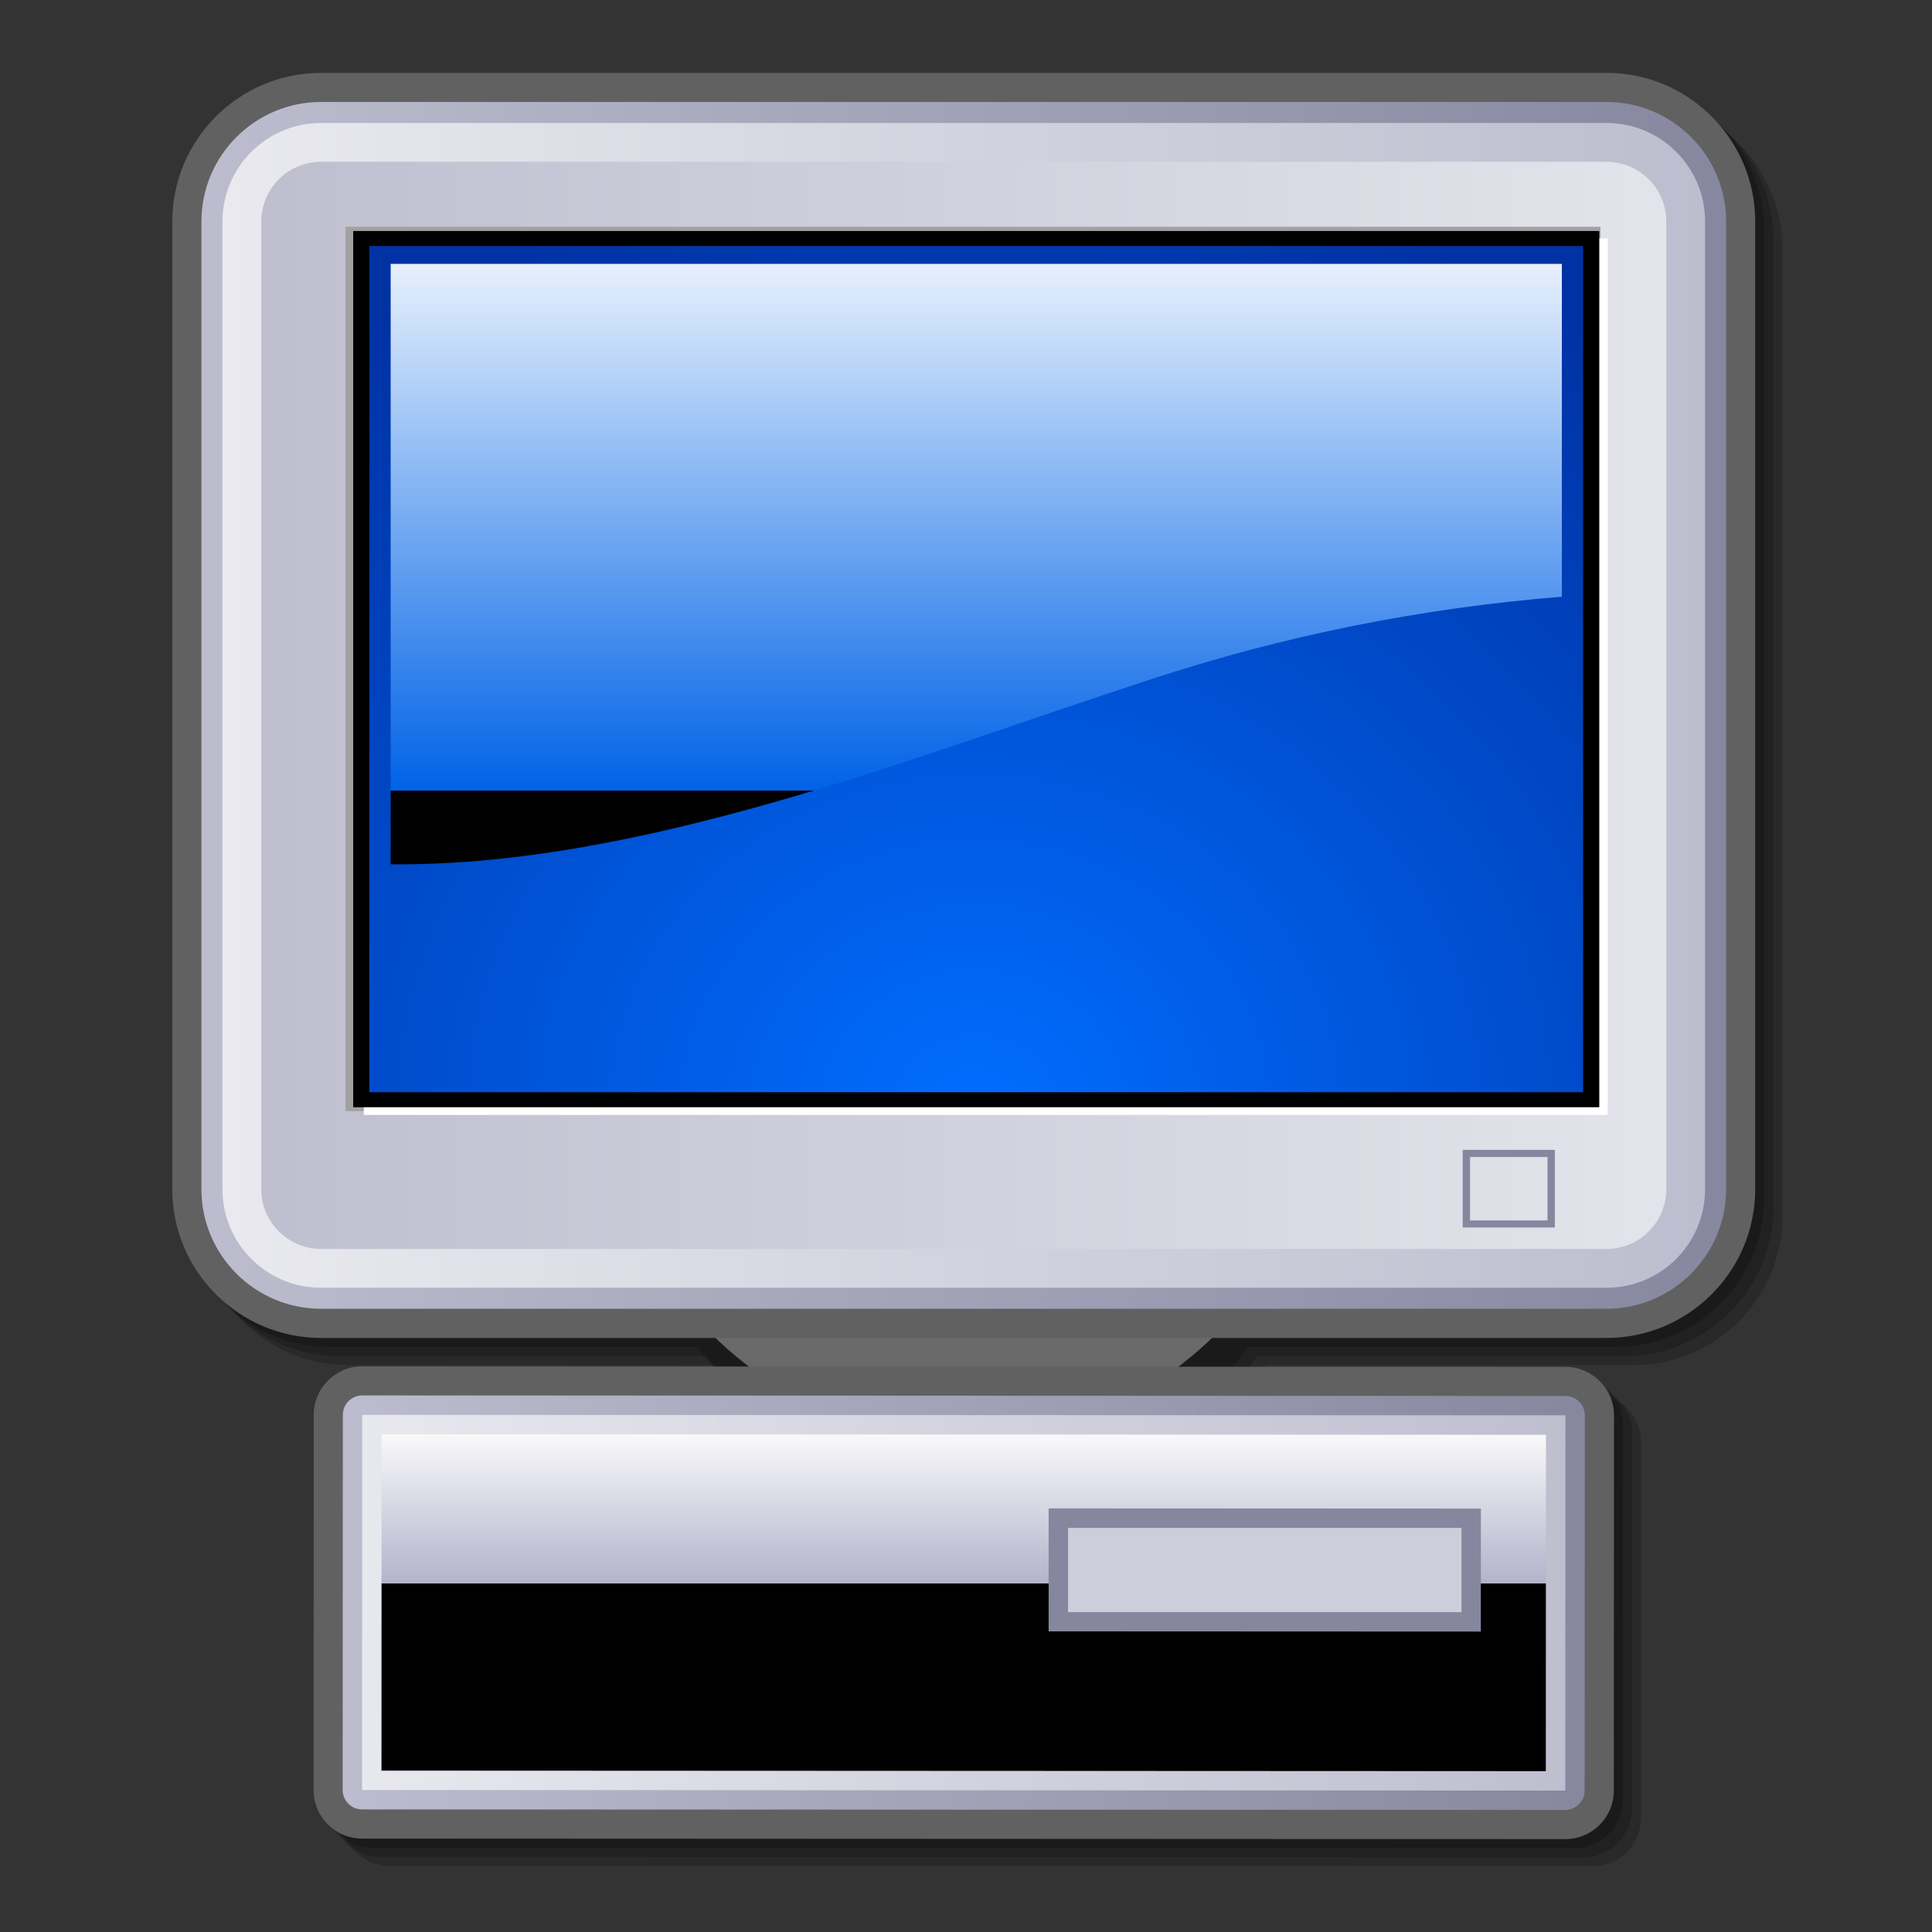 <?xml version="1.0" encoding="UTF-8" standalone="no"?>
<!DOCTYPE svg PUBLIC "-//W3C//DTD SVG 20010904//EN"
"http://www.w3.org/TR/2001/REC-SVG-20010904/DTD/svg10.dtd">
<!-- Created with Sodipodi ("http://www.sodipodi.com/") -->
<svg
   width="48pt"
   height="48pt"
   viewBox="0 0 48 48"
   style="overflow:visible;enable-background:new 0 0 48 48"
   xml:space="preserve"
   id="svg1008"
   sodipodi:version="0.32"
   sodipodi:docname="/home/david/Desktop/temp/filesystems/gnome-fs-client.svg"
   sodipodi:docbase="/home/david/Desktop/temp/filesystems"
   xmlns="http://www.w3.org/2000/svg"
   xmlns:xap="http://ns.adobe.com/xap/1.0/"
   xmlns:xapGImg="http://ns.adobe.com/xap/1.0/g/img/"
   xmlns:sodipodi="http://sodipodi.sourceforge.net/DTD/sodipodi-0.dtd"
   xmlns:rdf="http://www.w3.org/1999/02/22-rdf-syntax-ns#"
   xmlns:xml="http://www.w3.org/XML/1998/namespace"
   xmlns:xapMM="http://ns.adobe.com/xap/1.0/mm/"
   xmlns:a="http://ns.adobe.com/AdobeSVGViewerExtensions/3.0/"
   xmlns:pdf="http://ns.adobe.com/pdf/1.3/"
   xmlns:dc="http://purl.org/dc/elements/1.1/"
   xmlns:x="adobe:ns:meta/"
   xmlns:xlink="http://www.w3.org/1999/xlink">
  <rect x="0" y="0" width="48" height="48" fill="#333333" stroke="none"/>
  <defs
     id="defs1154">
    <linearGradient
       id="XMLID_21_"
       gradientUnits="userSpaceOnUse"
       x1="24"
       y1="13.493"
       x2="24"
       y2="30.168">
      <stop
         offset="0"
         style="stop-color:#949494"
         id="stop1076" />
      <stop
         offset="1"
         style="stop-color:#616161"
         id="stop1077" />
      <a:midPointStop
         offset="0"
         style="stop-color:#949494"
         id="midPointStop1078" />
      <a:midPointStop
         offset="0.5"
         style="stop-color:#949494"
         id="midPointStop1079" />
      <a:midPointStop
         offset="1"
         style="stop-color:#616161"
         id="midPointStop1080" />
    </linearGradient>
    <linearGradient
       id="XMLID_22_"
       gradientUnits="userSpaceOnUse"
       x1="7.816"
       y1="14.033"
       x2="40.187"
       y2="14.033">
      <stop
         offset="0"
         style="stop-color:#BDBDCF"
         id="stop1084" />
      <stop
         offset="1"
         style="stop-color:#86869F"
         id="stop1085" />
      <a:midPointStop
         offset="0"
         style="stop-color:#BDBDCF"
         id="midPointStop1086" />
      <a:midPointStop
         offset="0.5"
         style="stop-color:#BDBDCF"
         id="midPointStop1087" />
      <a:midPointStop
         offset="1"
         style="stop-color:#86869F"
         id="midPointStop1088" />
    </linearGradient>
    <linearGradient
       id="XMLID_23_"
       gradientUnits="userSpaceOnUse"
       x1="-372.71"
       y1="14.033"
       x2="-342.015"
       y2="14.033"
       gradientTransform="matrix(1 0 0 1 381.362 0)">
      <stop
         offset="0"
         style="stop-color:#E9E9EF"
         id="stop1091" />
      <stop
         offset="1"
         style="stop-color:#BDBDCF"
         id="stop1092" />
      <a:midPointStop
         offset="0"
         style="stop-color:#E9E9EF"
         id="midPointStop1093" />
      <a:midPointStop
         offset="0.5"
         style="stop-color:#E9E9EF"
         id="midPointStop1094" />
      <a:midPointStop
         offset="1"
         style="stop-color:#BDBDCF"
         id="midPointStop1095" />
    </linearGradient>
    <linearGradient
       id="XMLID_24_"
       gradientUnits="userSpaceOnUse"
       x1="42.798"
       y1="14.033"
       x2="8.245"
       y2="14.033">
      <stop
         offset="0"
         style="stop-color:#E9E9EF"
         id="stop1098" />
      <stop
         offset="1"
         style="stop-color:#BDBDCF"
         id="stop1099" />
      <a:midPointStop
         offset="0"
         style="stop-color:#E9E9EF"
         id="midPointStop1100" />
      <a:midPointStop
         offset="0.5"
         style="stop-color:#E9E9EF"
         id="midPointStop1101" />
      <a:midPointStop
         offset="1"
         style="stop-color:#BDBDCF"
         id="midPointStop1102" />
    </linearGradient>
    <radialGradient
       id="XMLID_25_"
       cx="25.137"
       cy="-1.802"
       r="115.178"
       fx="25.137"
       fy="-1.802"
       gradientTransform="matrix(0.188 0 0 0.173 19.5 22.752)"
       gradientUnits="userSpaceOnUse">
      <stop
         offset="0.006"
         style="stop-color:#006DFF"
         id="stop1108" />
      <stop
         offset="1"
         style="stop-color:#0032A4"
         id="stop1109" />
      <a:midPointStop
         offset="0.006"
         style="stop-color:#006DFF"
         id="midPointStop1110" />
      <a:midPointStop
         offset="0.5"
         style="stop-color:#006DFF"
         id="midPointStop1111" />
      <a:midPointStop
         offset="1"
         style="stop-color:#0032A4"
         id="midPointStop1112" />
    </radialGradient>
    <linearGradient
       id="XMLID_26_"
       gradientUnits="userSpaceOnUse"
       x1="24.259"
       y1="3.75"
       x2="24.259"
       y2="15.805">
      <stop
         offset="0"
         style="stop-color:#ffffff;stop-opacity:1;"
         id="stop1115" />
      <stop
         offset="1"
         style="stop-color:#0062e7;stop-opacity:1;"
         id="stop1116" />
      <a:midPointStop
         offset="0"
         style="stop-color:#FFFFFF"
         id="midPointStop1117" />
      <a:midPointStop
         offset="0.5"
         style="stop-color:#FFFFFF"
         id="midPointStop1118" />
      <a:midPointStop
         offset="1"
         style="stop-color:#000000"
         id="midPointStop1119" />
    </linearGradient>
    <linearGradient
       id="XMLID_27_"
       gradientUnits="userSpaceOnUse"
       x1="10.74"
       y1="32.611"
       x2="37.258"
       y2="32.611">
      <stop
         offset="0"
         style="stop-color:#BDBDCF"
         id="stop1123" />
      <stop
         offset="1"
         style="stop-color:#86869F"
         id="stop1124" />
      <a:midPointStop
         offset="0"
         style="stop-color:#BDBDCF"
         id="midPointStop1125" />
      <a:midPointStop
         offset="0.5"
         style="stop-color:#BDBDCF"
         id="midPointStop1126" />
      <a:midPointStop
         offset="1"
         style="stop-color:#86869F"
         id="midPointStop1127" />
    </linearGradient>
    <linearGradient
       id="XMLID_28_"
       gradientUnits="userSpaceOnUse"
       x1="10.37"
       y1="32.92"
       x2="36.889"
       y2="32.92"
       gradientTransform="matrix(1 4.000000e-004 -4.000000e-004 1 0.386 -0.318)">
      <stop
         offset="0"
         style="stop-color:#E9E9EF"
         id="stop1130" />
      <stop
         offset="1"
         style="stop-color:#BDBDCF"
         id="stop1131" />
      <a:midPointStop
         offset="0"
         style="stop-color:#E9E9EF"
         id="midPointStop1132" />
      <a:midPointStop
         offset="0.5"
         style="stop-color:#E9E9EF"
         id="midPointStop1133" />
      <a:midPointStop
         offset="1"
         style="stop-color:#BDBDCF"
         id="midPointStop1134" />
    </linearGradient>
    <linearGradient
       id="XMLID_29_"
       gradientUnits="userSpaceOnUse"
       x1="23.627"
       y1="29.169"
       x2="23.627"
       y2="32.518"
       gradientTransform="matrix(1 4.000000e-004 -4.000000e-004 1 0.386 -0.318)">
      <stop
         offset="0"
         style="stop-color:#ffffff;stop-opacity:1;"
         id="stop1137" />
      <stop
         offset="1"
         style="stop-color:#b3b3cc;stop-opacity:1;"
         id="stop1138" />
      <a:midPointStop
         offset="0"
         style="stop-color:#FFFFFF"
         id="midPointStop1139" />
      <a:midPointStop
         offset="0.5"
         style="stop-color:#FFFFFF"
         id="midPointStop1140" />
      <a:midPointStop
         offset="1"
         style="stop-color:#000000"
         id="midPointStop1141" />
    </linearGradient>
    <linearGradient
       id="XMLID_30_"
       gradientUnits="userSpaceOnUse"
       x1="-351.502"
       y1="32.919"
       x2="-351.502"
       y2="31.778"
       gradientTransform="matrix(1 4.000000e-004 -4.000000e-004 1 381.747 -0.15)">
      <stop
         offset="0"
         style="stop-color:#CECEDB"
         id="stop1145" />
      <stop
         offset="1"
         style="stop-color:#FFFFFF"
         id="stop1146" />
      <a:midPointStop
         offset="0"
         style="stop-color:#CECEDB"
         id="midPointStop1147" />
      <a:midPointStop
         offset="0.5"
         style="stop-color:#CECEDB"
         id="midPointStop1148" />
      <a:midPointStop
         offset="1"
         style="stop-color:#FFFFFF"
         id="midPointStop1149" />
    </linearGradient>
  </defs>
  <sodipodi:namedview
     id="base" />
  <rect
     x="10.739"
     y="43.131"
     style="font-size:12;opacity:0.5;fill:#86869f;"
     width="26.936"
     height="0.378"
     id="rect1071" />
  <path
     style="font-size:12;opacity:0.2;"
     d="M37.869,1.5H11.256c-1.698,0-3.08,1.38-3.08,3.078v20.036c0,1.697,1.381,3.078,3.08,3.078h7.606     c0.151,0.206,0.311,0.402,0.479,0.592l-7.231-0.003c-0.554-0.001-1.004,0.45-1.005,1.004l-0.003,7.768     c0,0.554,0.45,1.005,1.004,1.005l24.911,0.011c0.554,0,1.005-0.45,1.005-1.004l0.004-7.768c0-0.554-0.45-1.005-1.004-1.005     l-7.24-0.003c0.169-0.19,0.33-0.389,0.482-0.597h7.606c1.697,0,3.079-1.381,3.079-3.078V4.578C40.948,2.88,39.566,1.5,37.869,1.5     z"
     id="path1072"
     transform="matrix(1.2,0,0,1.2,-4.856,0.685)" />
  <path
     style="font-size:12;opacity:0.2;"
     d="M37.682,1.313H11.069c-1.698,0-3.08,1.38-3.08,3.078v20.036c0,1.697,1.381,3.078,3.08,3.078h7.606     c0.151,0.206,0.311,0.402,0.479,0.592l-7.231-0.003c-0.554-0.001-1.004,0.45-1.005,1.004l-0.003,7.768     c0,0.554,0.45,1.005,1.004,1.005l24.911,0.011c0.554,0,1.005-0.45,1.005-1.004l0.004-7.768c0-0.554-0.45-1.005-1.004-1.005     l-7.24-0.003c0.169-0.19,0.33-0.389,0.482-0.597h7.606c1.697,0,3.079-1.381,3.079-3.078V4.39     C40.761,2.693,39.379,1.313,37.682,1.313z"
     id="path1073"
     transform="matrix(1.2,0,0,1.2,-4.856,0.685)" />
  <path
     style="font-size:12;opacity:0.2;"
     d="M37.494,1.125H10.881c-1.698,0-3.08,1.38-3.08,3.078v20.036c0,1.697,1.381,3.078,3.08,3.078h7.606     c0.151,0.206,0.311,0.402,0.479,0.592l-7.231-0.003c-0.554-0.001-1.004,0.45-1.005,1.004l-0.003,7.768     c0,0.554,0.45,1.005,1.004,1.005l24.911,0.011c0.554,0,1.005-0.45,1.005-1.004l0.004-7.768c0-0.554-0.45-1.005-1.004-1.005     l-7.24-0.003c0.169-0.19,0.33-0.389,0.482-0.597h7.606c1.697,0,3.079-1.381,3.079-3.078V4.203     C40.573,2.505,39.191,1.125,37.494,1.125z"
     id="path1074"
     transform="matrix(1.2,0,0,1.2,-4.856,0.685)" />
  <circle
     style="font-size:12;fill:url(#XMLID_21_);"
     cx="24"
     cy="21.83"
     r="7.383"
     id="circle1081"
     transform="matrix(1.2,0,0,1.2,-4.856,0.685)" />
  <path
     style="font-size:12;fill:#616161;"
     d="M10.694,0.938c-1.698,0-3.08,1.38-3.08,3.078v20.036c0,1.697,1.381,3.078,3.08,3.078h26.613     c1.697,0,3.079-1.381,3.079-3.078V4.015c0-1.697-1.382-3.078-3.079-3.078H10.694z"
     id="path1082"
     transform="matrix(1.2,0,0,1.2,-4.856,0.685)" />
  <path
     style="font-size:12;fill:url(#XMLID_22_);"
     d="M37.307,1.54H10.694c-1.366,0-2.477,1.11-2.477,2.475v20.036     c0,1.365,1.111,2.475,2.477,2.475h26.613c1.365,0,2.477-1.11,2.477-2.475V4.015C39.783,2.65,38.672,1.54,37.307,1.54z"
     id="path1089"
     transform="matrix(1.2,0,0,1.2,-4.856,0.685)" />
  <path
     style="font-size:12;fill:url(#XMLID_23_);"
     d="M39.348,24.051c0,1.126-0.914,2.04-2.041,2.04H10.694c-1.127,0-2.042-0.913-2.042-2.04     V4.015c0-1.126,0.915-2.04,2.042-2.04h26.613c1.127,0,2.041,0.913,2.041,2.04V24.051z"
     id="path1096"
     transform="matrix(1.2,0,0,1.2,-4.856,0.685)" />
  <path
     style="font-size:12;fill:url(#XMLID_24_);"
     d="M10.694,2.779c-0.683,0-1.238,0.555-1.238,1.236v20.036c0,0.681,0.556,1.236,1.238,1.236     h26.613c0.683,0,1.238-0.555,1.238-1.236V4.015c0-0.682-0.556-1.236-1.238-1.236H10.694z"
     id="path1103"
     transform="matrix(1.2,0,0,1.2,-4.856,0.685)" />
  <polygon
     style="font-size:12;fill:#a1a1a1;"
     points="37.183,22.432 11.2,22.432 11.2,4.124 37.183,4.124 37.183,22.432 "
     id="polygon1104"
     transform="matrix(1.2,0,0,1.2,-4.856,0.685)" />
  <polygon
     style="font-size:12;fill:#ffffff;"
     points="37.332,22.513 11.579,22.513 11.579,4.363 37.332,4.363 37.332,22.513 "
     id="polygon1105"
     transform="matrix(1.2,0,0,1.2,-4.856,0.685)" />
  <polygon
     points="36.991,4.212 11.359,4.212 11.359,22.353 37.158,22.353 37.158,4.212 "
     id="polygon1106"
     style="font-size:12;"
     transform="matrix(1.2,0,0,1.2,-4.856,0.685)" />
  <path
     style="font-size:12;fill:url(#XMLID_25_);"
     d="M11.694,4.521c0,0.301,0,17.221,0,17.522c0.328,0,24.802,0,25.129,0     c0-0.301,0-17.221,0-17.522C36.496,4.521,12.022,4.521,11.694,4.521z"
     id="path1113"
     transform="matrix(1.2,0,0,1.2,-4.856,0.685)" />
  <path
     style="font-size:12;fill:url(#XMLID_26_);"
     d="M12.135,4.893c0,0.927,0,7.813,0,12.43     c5.221,0.054,10.973-2.282,15.702-3.817c2.808-0.927,5.664-1.491,8.546-1.722c0-3.297,0-6.301,0-6.891     C34.882,4.893,13.636,4.893,12.135,4.893z"
     id="path1120"
     transform="matrix(1.2,0,0,1.2,-4.856,0.685)" />
  <path
     style="font-size:12;fill:#616161;"
     d="M11.547,27.718c-0.554-0.001-1.004,0.45-1.005,1.004l-0.003,7.768c0,0.554,0.45,1.005,1.004,1.005     l24.911,0.011c0.554,0,1.005-0.45,1.005-1.004l0.004-7.768c0-0.554-0.45-1.005-1.004-1.005L11.547,27.718z"
     id="path1121"
     transform="matrix(1.2,0,0,1.2,-4.856,0.685)" />
  <path
     style="font-size:12;fill:url(#XMLID_27_);"
     d="M36.457,28.331l-24.91-0.011c-0.107,0-0.208,0.042-0.284,0.117     c-0.076,0.076-0.118,0.177-0.118,0.284l-0.004,7.768c0,0.222,0.18,0.402,0.402,0.402l24.91,0.011c0.222,0,0.402-0.18,0.402-0.401     l0.004-7.768C36.859,28.512,36.679,28.331,36.457,28.331z"
     id="path1128"
     transform="matrix(1.2,0,0,1.2,-4.856,0.685)" />
  <polygon
     style="font-size:12;fill:url(#XMLID_28_);"
     points="11.547,28.722 11.545,28.722 11.543,36.489 36.454,36.501 36.457,28.732 "
     id="polygon1135"
     transform="matrix(1.2,0,0,1.2,-4.856,0.685)" />
  <path
     style="font-size:12;fill:url(#XMLID_29_);"
     d="M11.947,29.124c0,0.684-0.002,6.281-0.002,6.964     c0.765,0.001,23.342,0.011,24.106,0.011c0-0.683,0.003-6.281,0.003-6.964C35.29,29.134,12.71,29.124,11.947,29.124z"
     id="path1142"
     transform="matrix(1.2,0,0,1.2,-4.856,0.685)" />
  <polygon
     style="font-size:12;fill:#86869f;"
     points="34.305,30.663 25.758,30.659 25.757,33.205 34.706,33.209 34.707,30.663 "
     id="polygon1143"
     transform="matrix(1.2,0,0,1.2,-4.856,0.685)" />
  <rect
     x="26.536"
     y="37.961"
     style="font-size:12;fill:url(#XMLID_30_);"
     width="9.774"
     height="2.092"
     id="rect1150" />
  <path
     style="font-size:12;fill:#86869f;"
     d="M34.33,23.236v1.607h1.908v-1.607H34.33 M36.086,24.697c-0.236,0-1.367,0-1.604,0     c0-0.217,0-1.098,0-1.314c0.236,0,1.367,0,1.604,0C36.086,23.6,36.086,24.48,36.086,24.697z"
     id="path1151"
     transform="matrix(1.2,0,0,1.2,-4.856,0.685)" />
  <polyline
     id="_x3C_Slice_x3E_"
     style="font-size:12;fill:none;"
     points="0,48 0,0 48,0 48,48 " />
</svg>
